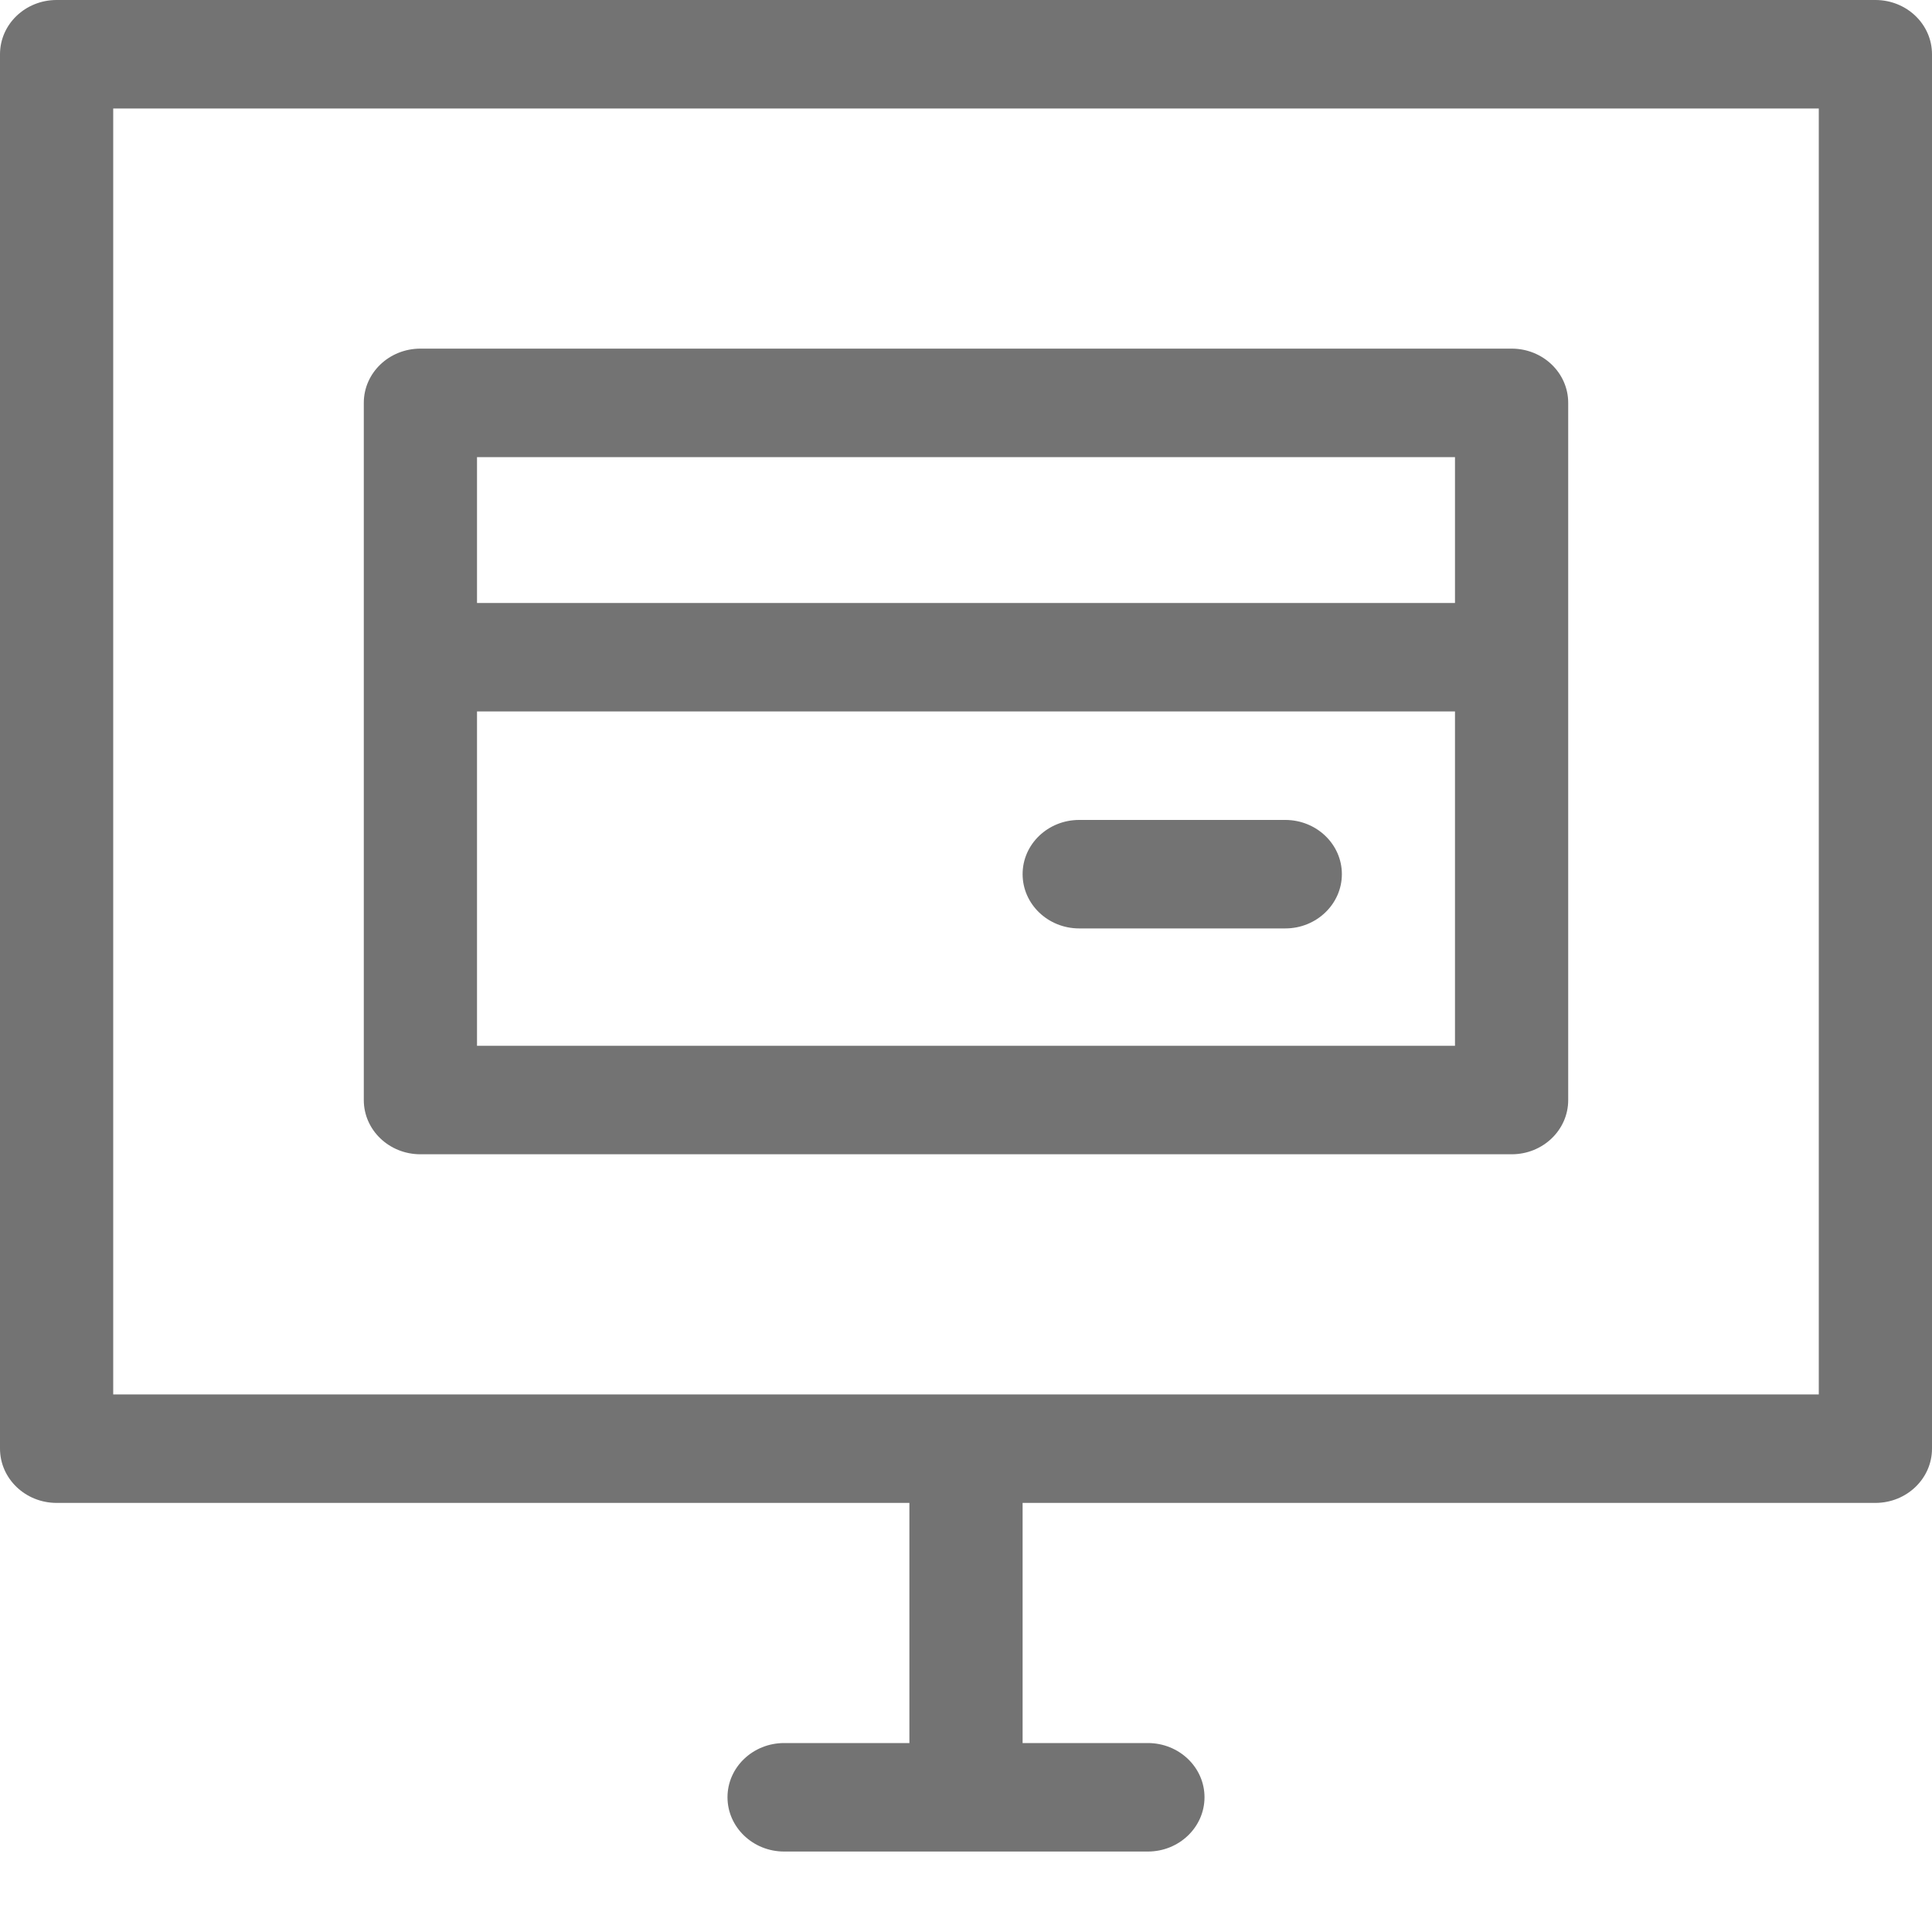 <svg width="20" height="20" viewBox="0 0 20 20" fill="none" xmlns="http://www.w3.org/2000/svg">
<path d="M19.414 0H0.586C0.262 0 0 0.251 0 0.562V14.996C0 15.306 0.262 15.558 0.586 15.558H9.414V18.044H8.117C7.794 18.044 7.531 18.295 7.531 18.605C7.531 18.915 7.794 19.167 8.117 19.167H11.883C12.206 19.167 12.469 18.915 12.469 18.605C12.469 18.295 12.206 18.044 11.883 18.044H10.586V15.558H19.414C19.738 15.558 20 15.306 20 14.996V0.562C20 0.251 19.738 0 19.414 0ZM18.828 14.435H1.172V1.123H18.828V14.435Z" fill="#737373"/>
<path d="M15.649 3.609H4.352C4.028 3.609 3.766 3.86 3.766 4.17V11.388C3.766 11.698 4.028 11.949 4.352 11.949H15.649C15.972 11.949 16.234 11.698 16.234 11.388V4.17C16.234 3.86 15.972 3.609 15.649 3.609ZM15.062 10.826H4.938V7.365H15.062V10.826ZM15.062 6.242H4.938V4.732H15.062V6.242Z" fill="#737373"/>
<path d="M13.305 8.488H11.172C10.848 8.488 10.586 8.739 10.586 9.049C10.586 9.359 10.848 9.611 11.172 9.611H13.305C13.628 9.611 13.891 9.359 13.891 9.049C13.891 8.739 13.628 8.488 13.305 8.488Z" fill="#737373"/>
</svg>
